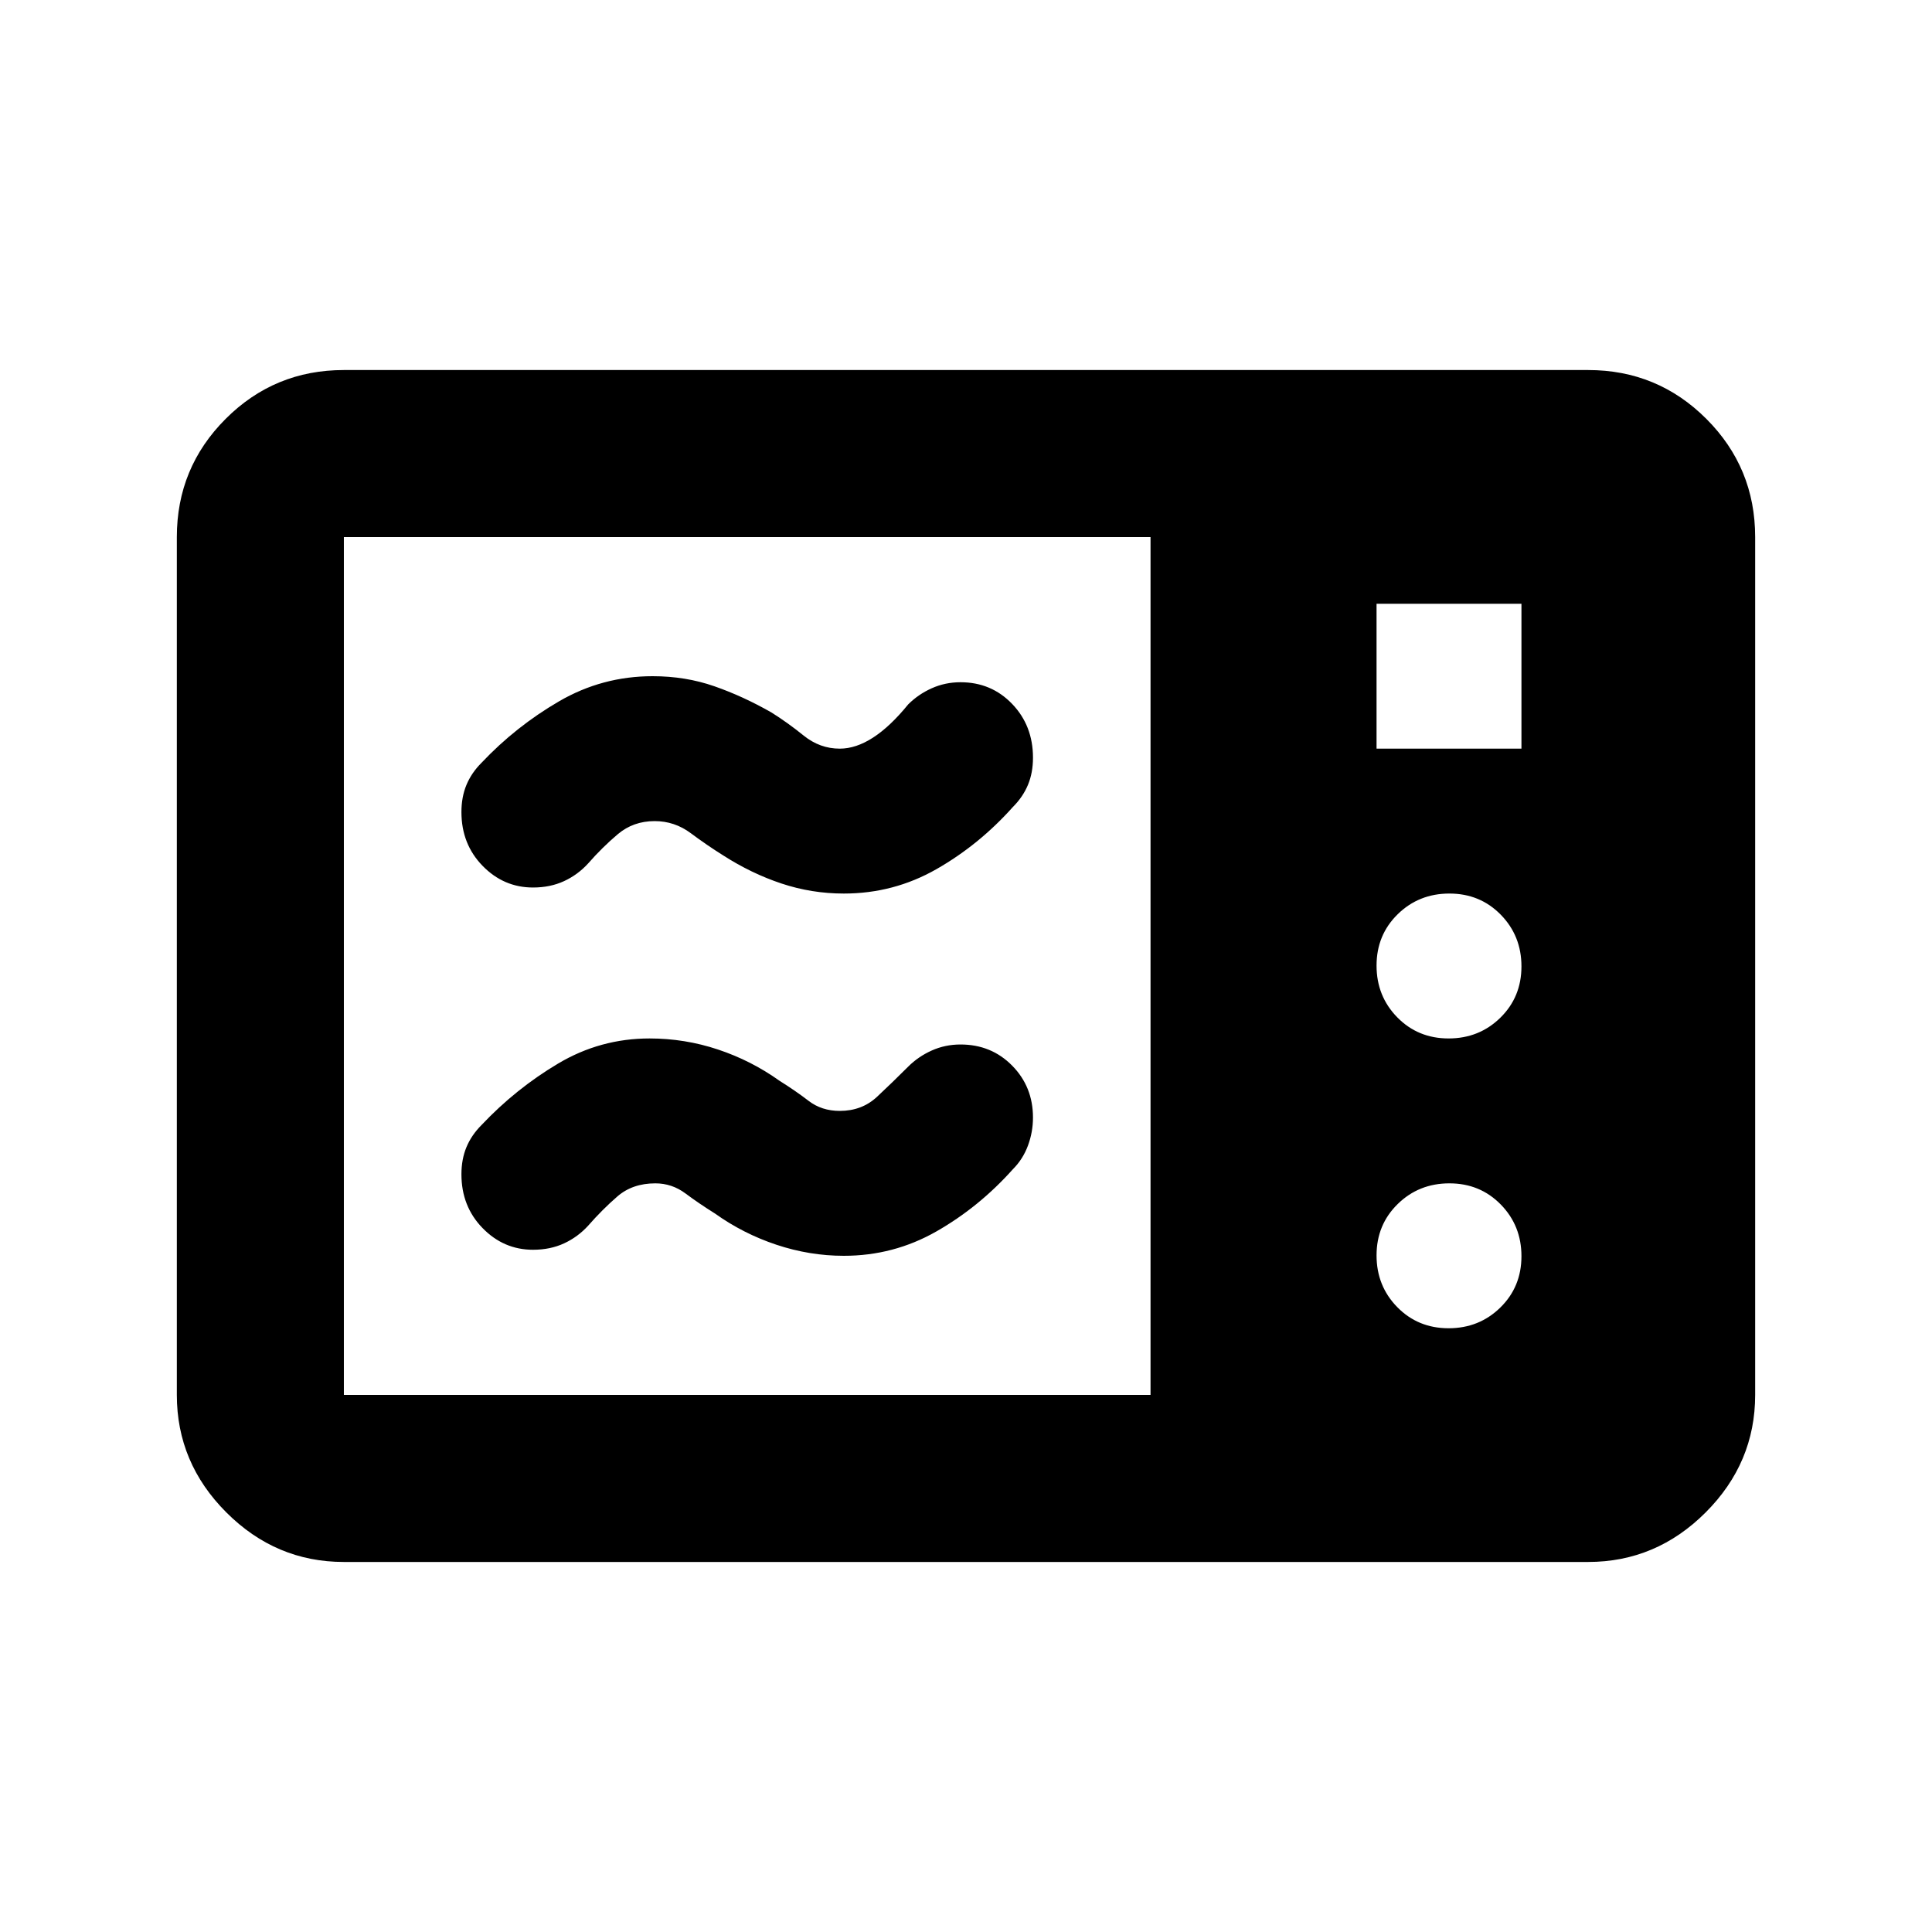 <svg xmlns="http://www.w3.org/2000/svg" height="20" viewBox="0 -960 960 960" width="20"><path d="M419.283-516q-16 0-31-5t-29-14q-8-5-16.048-11-8.048-6-17.952-6-10.593 0-18.297 6.5-7.703 6.5-14.703 14.5-5.143 5.647-12 8.823Q273.425-519 264.854-519q-14.571 0-25.071-10.781-10.5-10.781-10.5-26.719 0-7.5 2.5-13.5t7.5-11q17-18 38.473-30.5Q299.23-624 324.283-624q16.363 0 30.681 5 14.319 5 28.319 13 8 5 16.047 11.5 8.048 6.5 17.953 6.5 16.105 0 34-22 5-5 11.681-8 6.682-3 14.319-3 15.3 0 25.65 10.781 10.35 10.781 10.35 26.719 0 7.5-2.5 13.5t-7.5 11q-16.8 18.812-38.021 30.906Q444.04-516 419.283-516Zm0 180q-17 0-33.5-5.5t-30.5-15.5q-8-5-14.704-10-6.703-5-14.953-5-11.343 0-18.843 6.5t-14.5 14.5q-5.143 5.647-12 8.824Q273.425-339 264.854-339q-14.571 0-25.071-10.781-10.5-10.781-10.5-26.719 0-7.5 2.5-13.5t7.5-11q17-18 38-30.5t45.5-12.5q17.5 0 34 5.5t30.5 15.5q8 5 14.5 10t15.5 5q11 0 18.5-7t15.5-15q5-5 11.681-8 6.682-3 14.319-3 15.3 0 25.65 10.5 10.35 10.5 10.35 25.8 0 7.2-2.5 13.95-2.5 6.75-7.5 11.75-16.8 18.812-38.021 30.906Q444.04-336 419.283-336ZM170.87-183.869q-33.783 0-58.392-24.609T87.869-266.87v-426.26q0-34.483 24.259-58.742t58.742-24.259h618.26q34.483 0 58.742 24.259t24.259 58.742v426.26q0 33.783-24.609 58.392t-58.392 24.609H170.87Zm0-83.001h400.826v-426.26H170.87v426.26ZM684-588h72v-72h-72v72Zm35.789 144Q735-444 745.5-454.289q10.5-10.29 10.5-25.5Q756-495 745.711-505.5q-10.29-10.5-25.5-10.5Q705-516 694.5-505.711q-10.5 10.29-10.5 25.5Q684-465 694.289-454.5q10.29 10.5 25.5 10.5Zm0 144Q735-300 745.5-310.289q10.5-10.29 10.5-25.5Q756-351 745.711-361.5q-10.29-10.5-25.5-10.5Q705-372 694.5-361.711q-10.5 10.29-10.5 25.5Q684-321 694.289-310.5q10.29 10.5 25.5 10.5Z"/></svg>